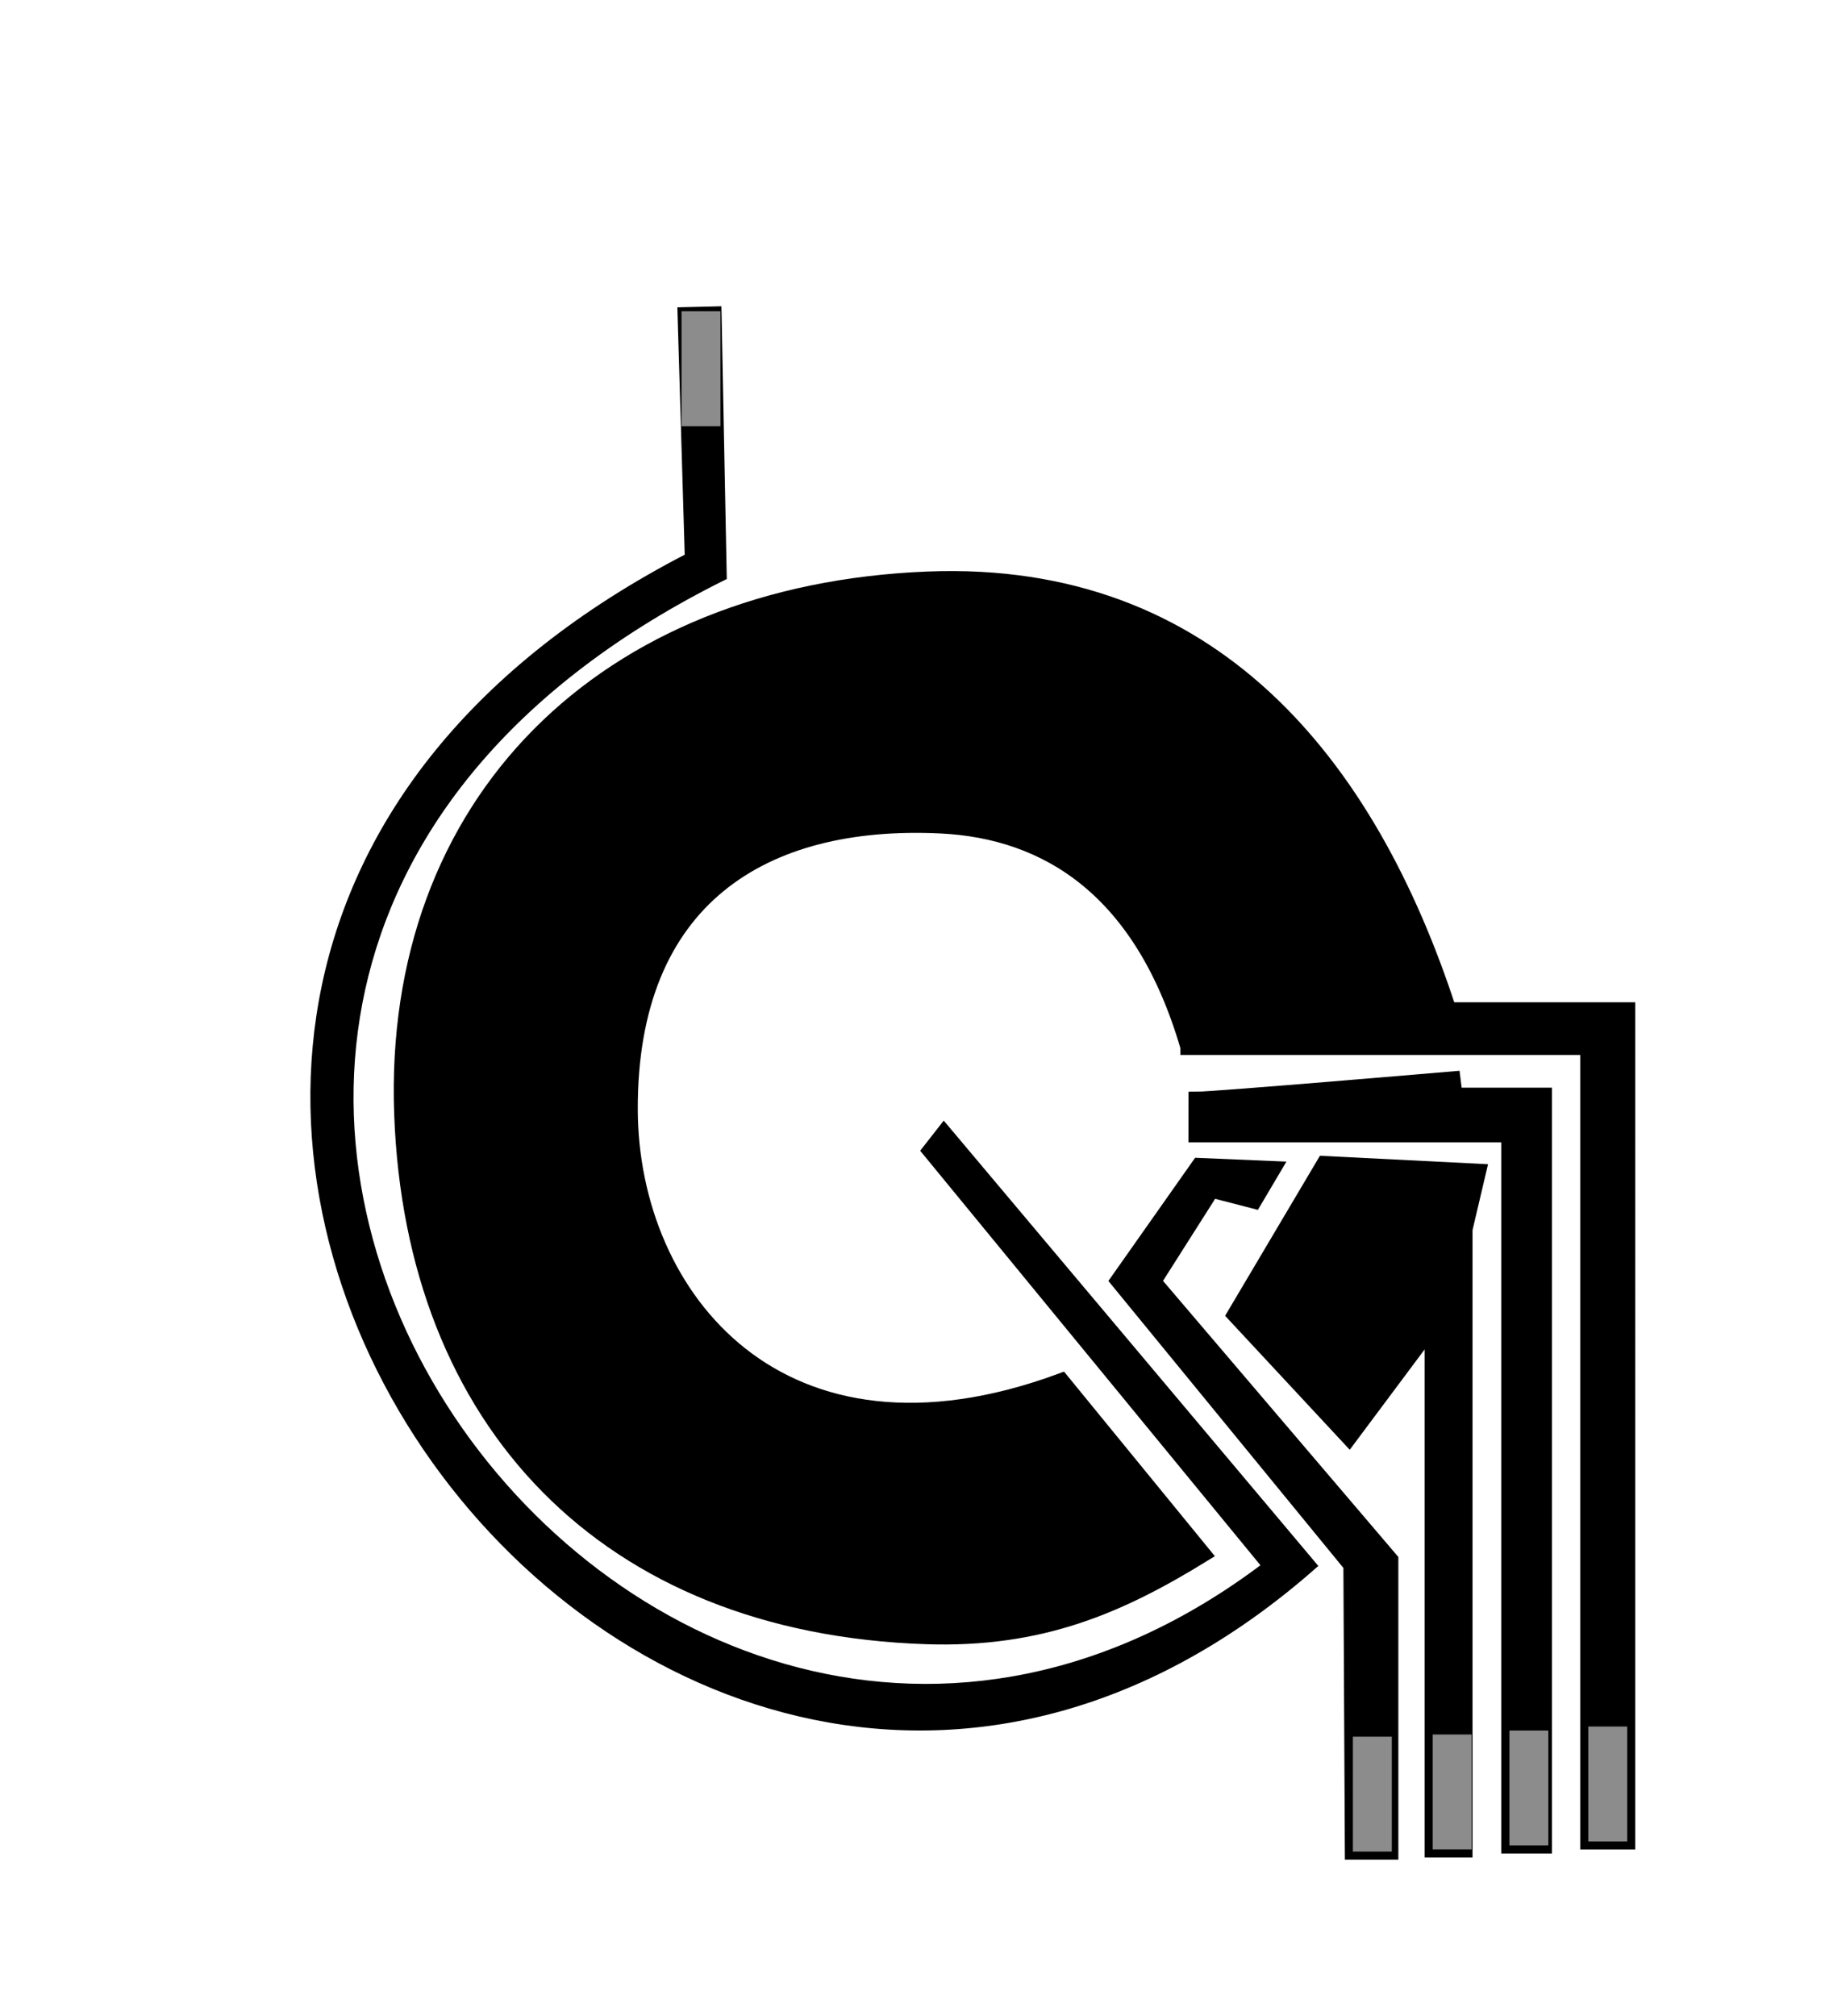 <?xml version="1.0" encoding="UTF-8" standalone="no"?>
<!-- Created with Inkscape (http://www.inkscape.org/) -->

<svg
   xmlns:dc="http://purl.org/dc/elements/1.1/"
   xmlns:cc="http://creativecommons.org/ns#"
   xmlns:rdf="http://www.w3.org/1999/02/22-rdf-syntax-ns#"
   xmlns:svg="http://www.w3.org/2000/svg"
   xmlns="http://www.w3.org/2000/svg"
   xmlns:sodipodi="http://sodipodi.sourceforge.net/DTD/sodipodi-0.dtd"
   xmlns:inkscape="http://www.inkscape.org/namespaces/inkscape"
   width="30.013mm"
   height="33.149mm"
   viewBox="0 0 30.013 33.149"
   version="1.1"
   id="svg8"
   inkscape:version="0.92.2 5c3e80d, 2017-08-06"
   sodipodi:docname="days.svg">
  <defs
     id="defs2">
    <marker
       inkscape:stockid="Arrow1Lstart"
       orient="auto"
       refY="0"
       refX="0"
       id="Arrow1Lstart"
       style="overflow:visible"
       inkscape:isstock="true">
      <path
         id="path827"
         d="M 0,0 5,-5 -12.5,0 5,5 Z"
         style="fill:#000000;fill-opacity:1;fill-rule:evenodd;stroke:#000000;stroke-width:1pt;stroke-opacity:1"
         transform="matrix(0.8,0,0,0.8,10,0)"
         inkscape:connector-curvature="0" />
    </marker>
  </defs>
  <sodipodi:namedview
     id="base"
     pagecolor="#ffffff"
     bordercolor="#666666"
     borderopacity="1.0"
     inkscape:pageopacity="0.0"
     inkscape:pageshadow="2"
     inkscape:zoom="3.959798"
     inkscape:cx="71.224709"
     inkscape:cy="57.8535"
     inkscape:document-units="mm"
     inkscape:current-layer="layer1"
     showgrid="false"
     fit-margin-top="5"
     fit-margin-left="5"
     fit-margin-right="5"
     fit-margin-bottom="5"
     inkscape:window-width="1920"
     inkscape:window-height="1016"
     inkscape:window-x="0"
     inkscape:window-y="27"
     inkscape:window-maximized="1" />
  <g
     inkscape:label="Layer 1"
     inkscape:groupmode="layer"
     id="layer1"
     transform="translate(-20.911,-11.97)">
    <path
       style="fill:#000000;fill-opacity:1;fill-rule:evenodd;stroke:#000000;stroke-width:0.133;stroke-linecap:round;stroke-linejoin:miter;stroke-miterlimit:4;stroke-dasharray:none;stroke-opacity:1"
       d="m 32.119,17.088 0.12,4.042 c -14.333,7.387 -0.585,26.111 10.26,16.58 l -6.066,-7.21 -0.304,0.389 5.606,6.828 C 31.382,45.564 18.976,28.325 32.796,21.449 l -0.086,-4.375 z"
       id="path825"
       inkscape:connector-curvature="0"
       sodipodi:nodetypes="ccccccccc" />
    <rect
       style="fill:#8c8c8c;stroke-width:0.353"
       y="17.088"
       height="1.889"
       id="connector0pin"
       x="32.119"
       width="0.64" />
    <path
       style="fill:#000000;fill-opacity:1;fill-rule:evenodd;stroke:#000000;stroke-width:0.265px;stroke-linecap:butt;stroke-linejoin:miter;stroke-opacity:1"
       d="m 40.455,29.183 6.576,0 v 13.063 l 0.64,0 V 28.582 H 44.731 C 43.405,24.506 40.823,21.32 36.179,21.499 c -5.333,0.206 -8.838,3.677 -8.653,8.786 0.183,5.05 3.342,8.41 8.619,8.586 1.882,0.063 3.178,-0.505 4.547,-1.348 l -2.325,-2.844 c -4.625,1.708 -7.089,-1.377 -7.1,-4.461 -0.012,-3.489 2.201,-4.816 5.112,-4.677 1.763,0.084 3.322,1.054 4.076,3.642 z"
       id="path1857"
       inkscape:connector-curvature="0"
       sodipodi:nodetypes="ccccccsssccssc" />
    <path
       style="fill:#000000;fill-opacity:1;fill-rule:evenodd;stroke:#000000;stroke-width:0.265px;stroke-linecap:butt;stroke-linejoin:miter;stroke-opacity:1"
       d="m 40.589,30.052 c 0.301,0 4.209,-0.334 4.209,-0.334 l 0.033,0.267 h 1.47 v 12.328 h -0.568 V 30.62 h -5.145 z"
       id="path1859"
       inkscape:connector-curvature="0"
       sodipodi:nodetypes="ccccccccc" />
    <path
       style="fill:#000000;fill-opacity:1;fill-rule:evenodd;stroke:#000000;stroke-width:0.265px;stroke-linecap:butt;stroke-linejoin:miter;stroke-opacity:1"
       d="m 40.632,31.141 1.208,0.051 -0.306,0.517 -0.7,-0.181 -0.961,1.513 3.902,4.577 v 4.795 h -0.615 l -0.024,-4.711 -3.831,-4.677 z"
       id="path1861"
       inkscape:connector-curvature="0"
       sodipodi:nodetypes="ccccccccccc" />
    <path
       style="fill:#000000;fill-opacity:1;fill-rule:evenodd;stroke:#000000;stroke-width:0.265px;stroke-linecap:butt;stroke-linejoin:miter;stroke-opacity:1"
       d="m 42.691,31.109 -1.468,2.477 1.874,2.014 1.375,-1.842 v 8.619 h 0.523 V 32.179 l 0.222,-0.943 z"
       id="path1863"
       inkscape:connector-curvature="0"
       sodipodi:nodetypes="ccccccccc" />
    <rect
       style="fill:#8c8c8c;stroke-width:0.353"
       y="40.524"
       height="1.889"
       id="connector1pin"
       x="43.16"
       width="0.64" />
    <rect
       style="fill:#8c8c8c;stroke-width:0.353"
       y="40.488"
       height="1.889"
       id="connector2pin"
       x="44.472"
       width="0.64" />
    <rect
       style="fill:#8c8c8c;stroke-width:0.353"
       y="40.423"
       height="1.889"
       id="connector3pin"
       x="45.734"
       width="0.64" />
    <rect
       style="fill:#8c8c8c;stroke-width:0.353"
       y="40.357"
       height="1.889"
       id="connector4pin"
       x="47.031"
       width="0.64" />
  </g>
</svg>
